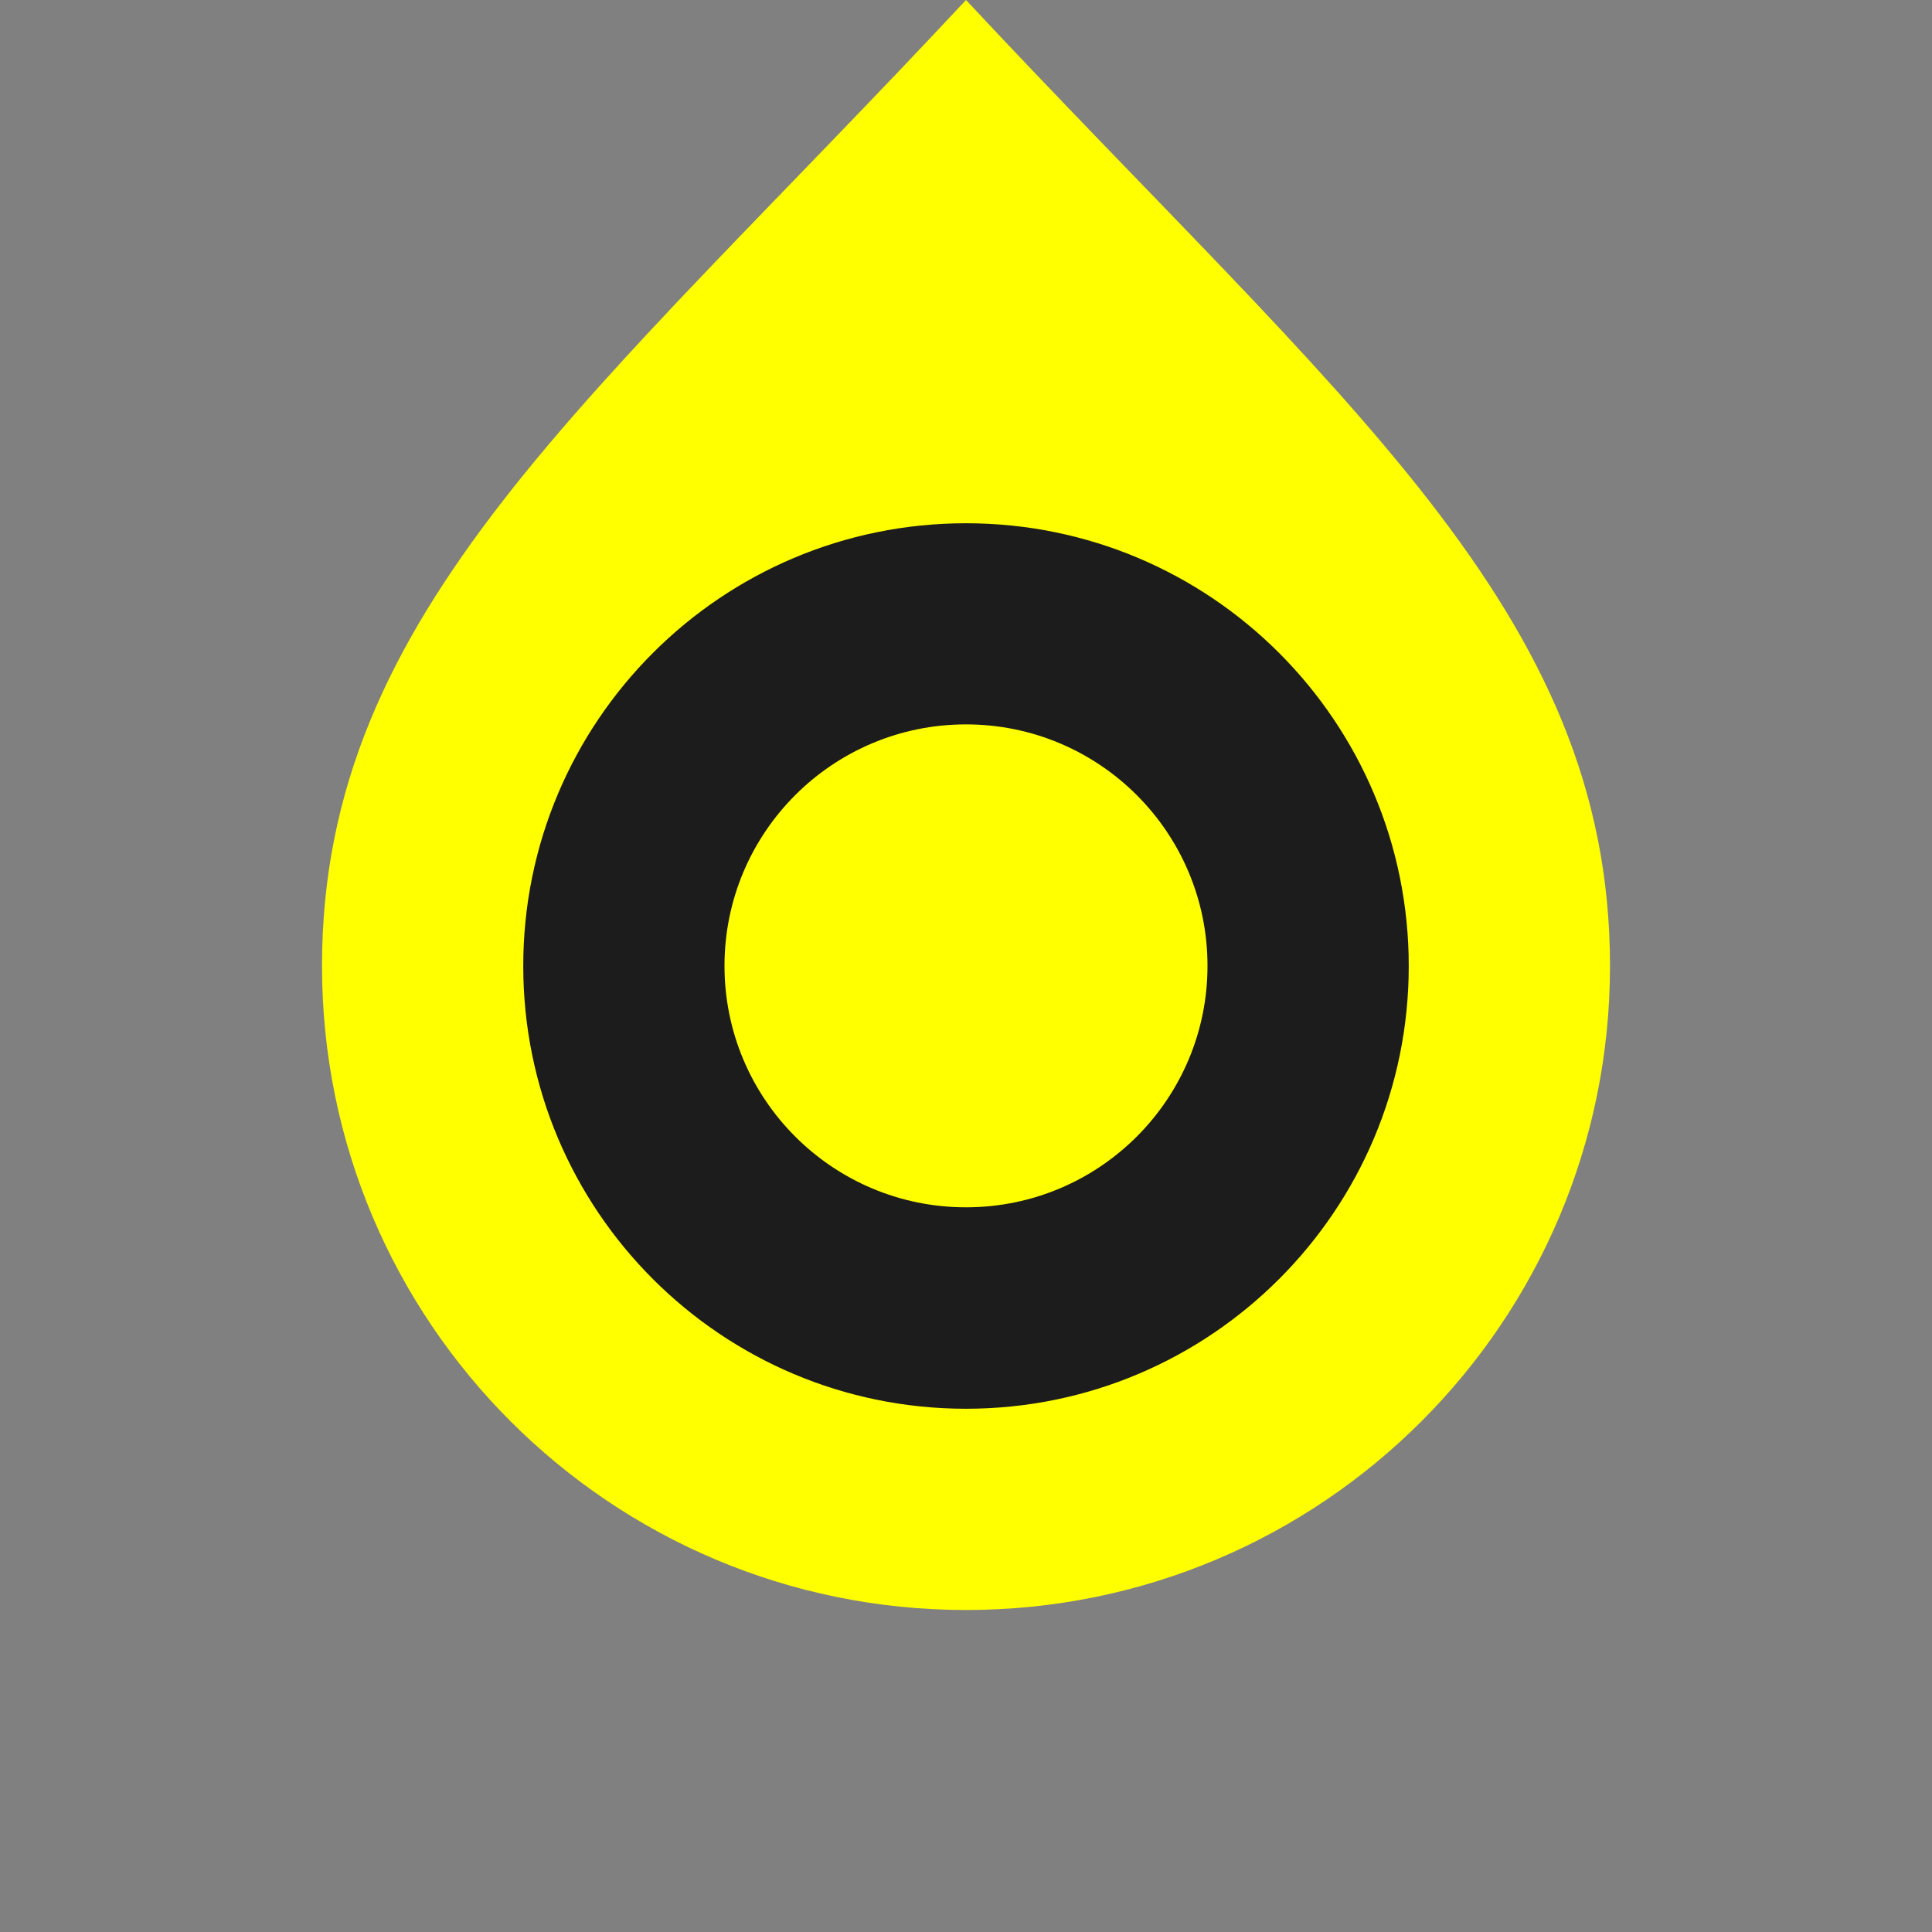<?xml version="1.0" encoding="UTF-8" standalone="no"?>
<!-- Created with Inkscape (http://www.inkscape.org/) -->

<svg
   xmlns:dc="http://purl.org/dc/elements/1.1/"
   xmlns:cc="http://creativecommons.org/ns#"
   xmlns:rdf="http://www.w3.org/1999/02/22-rdf-syntax-ns#"
   xmlns:svg="http://www.w3.org/2000/svg"
   xmlns="http://www.w3.org/2000/svg"
   xmlns:sodipodi="http://sodipodi.sourceforge.net/DTD/sodipodi-0.dtd"
   xmlns:inkscape="http://www.inkscape.org/namespaces/inkscape"
   width="72"
   height="72"
   id="svg1901"
   sodipodi:version="0.32"
   inkscape:version="0.92.2 2405546, 2018-03-11"
   sodipodi:docname="position-direction-yellow.svg"
   version="1.1"
   inkscape:export-xdpi="90"
   inkscape:export-ydpi="90">
  <rect width="100%" height="100%" fill="#808080" stroke="none"/>
  <defs
     id="defs1903" />
  <sodipodi:namedview
     id="base"
     pagecolor="#ffffff"
     bordercolor="#666666"
     borderopacity="1.0"
     inkscape:pageopacity="0.0"
     inkscape:pageshadow="2"
     inkscape:zoom="5.6568542"
     inkscape:cx="29.648528"
     inkscape:cy="45.877401"
     inkscape:document-units="px"
     inkscape:current-layer="layer1"
     inkscape:window-width="1280"
     inkscape:window-height="1376"
     inkscape:window-x="0"
     inkscape:window-y="27"
     showgrid="true"
     inkscape:window-maximized="0"
     inkscape:showpageshadow="false"
     showborder="true"
     inkscape:document-rotation="0"
     gridtolerance="10"
     objecttolerance="3"
     showguides="true"
     inkscape:guide-bbox="true"
     inkscape:pagecheckerboard="true">
    <inkscape:grid
       type="xygrid"
       id="grid10137"
       empspacing="8"
       visible="true"
       enabled="true"
       snapvisiblegridlinesonly="true" />
    <sodipodi:guide
       position="75,36"
       orientation="0,1"
       id="guide1642"
       inkscape:locked="false" />
    <sodipodi:guide
       position="36,35"
       orientation="1,0"
       id="guide1644"
       inkscape:locked="false" />
  </sodipodi:namedview>
  <g
     inkscape:groupmode="layer"
     id="layer2"
     inkscape:label="Taso 2"
     style="display:none">
    <path
       transform="translate(-5.0000035e-7,-980.362)"
       style="fill:#cccccc;fill-opacity:0.996;stroke:#ffffff;stroke-width:0;stroke-linecap:square;stroke-miterlimit:4;stroke-dasharray:none;stroke-opacity:0"
       d="m 36,978.245 c -21.052,0 -38.118,17.066 -38.118,38.118 0,21.052 17.066,38.118 38.118,38.118 21.052,0 38.118,-17.066 38.118,-38.118 0,-21.052 -17.066,-38.118 -38.118,-38.118 z m 0,2.118 c 19.882,0 36,16.118 36,36 0,19.882 -16.118,36 -36,36 -19.882,0 -36,-16.118 -36,-36 0,-19.882 16.118,-36 36,-36 z"
       id="path919"
       inkscape:connector-curvature="0" />
    <path
       transform="translate(0,-980.362)"
       inkscape:connector-curvature="0"
       id="path1600"
       d="m 36,976.127 c -22.221,0 -40.235,18.014 -40.235,40.235 0,22.221 18.014,40.235 40.235,40.235 22.221,0 40.235,-18.014 40.235,-40.235 0,-22.221 -18.014,-40.235 -40.235,-40.235 z m 0,2.235 c 20.987,0 38,17.013 38,38 0,20.987 -17.013,38 -38,38 -20.987,0 -38,-17.013 -38,-38 0,-20.987 17.013,-38 38,-38 z"
       style="fill:#66ff00;fill-opacity:0.996;stroke:#ffffff;stroke-width:0;stroke-linecap:square;stroke-miterlimit:4;stroke-dasharray:none;stroke-opacity:0" />
  </g>
  <g
     inkscape:label="Taso 1"
     inkscape:groupmode="layer"
     id="layer1"
     transform="translate(0,-980.362)">
    <path
       style="opacity:1;fill:#000000;fill-opacity:0.784;stroke:#ffffff;stroke-width:0;stroke-linecap:square;stroke-miterlimit:4;stroke-dasharray:none;stroke-opacity:0"
       d="m 36,998.362 c 9.941,0 18,8.059 18,18 0,9.941 -8.059,18 -18,18 -9.941,0 -18,-8.059 -18,-18 0,-9.941 8.059,-18 18,-18 z"
       id="path10143-6"
       inkscape:connector-curvature="0"
       inkscape:transform-center-x="0.124998"
       inkscape:transform-center-y="0.37505013" />
    <g
       id="g10914"
       style="fill:#ffff00;fill-opacity:1"
       transform="translate(12,-12)"
       inkscape:transform-center-y="-6.0096866"
       inkscape:transform-center-x="-0.014427041">
      <path
         inkscape:connector-curvature="0"
         id="path10143"
         d="m 24,992.362 c -14,15 -24,22.745 -24,36 0,13.255 10.745,24 24,24 13.255,0 24,-10.745 24,-24 0,-13.255 -10,-21 -24,-36 z m 0,19.5 c 9.113,0 16.5,7.387 16.5,16.5 0,9.113 -7.387,16.5 -16.5,16.5 -9.113,0 -16.5,-7.387 -16.5,-16.5 0,-9.113 7.387,-16.5 16.5,-16.5 z"
         style="fill:#ffff00;fill-opacity:1;stroke:#ffffff;stroke-width:0;stroke-linecap:square;stroke-miterlimit:4;stroke-dasharray:none;stroke-opacity:0"
         sodipodi:nodetypes="cssscsssss" />
      <ellipse
         transform="matrix(2.25,0,0,2.571,-9.75,991.077)"
         id="path10139"
         style="fill:#ffff00;fill-opacity:1;stroke:#ffffff;stroke-width:0;stroke-linecap:square;stroke-miterlimit:4;stroke-dasharray:none;stroke-opacity:0"
         cx="15"
         cy="14.5"
         rx="4"
         ry="3.5" />
    </g>
  </g>
</svg>
